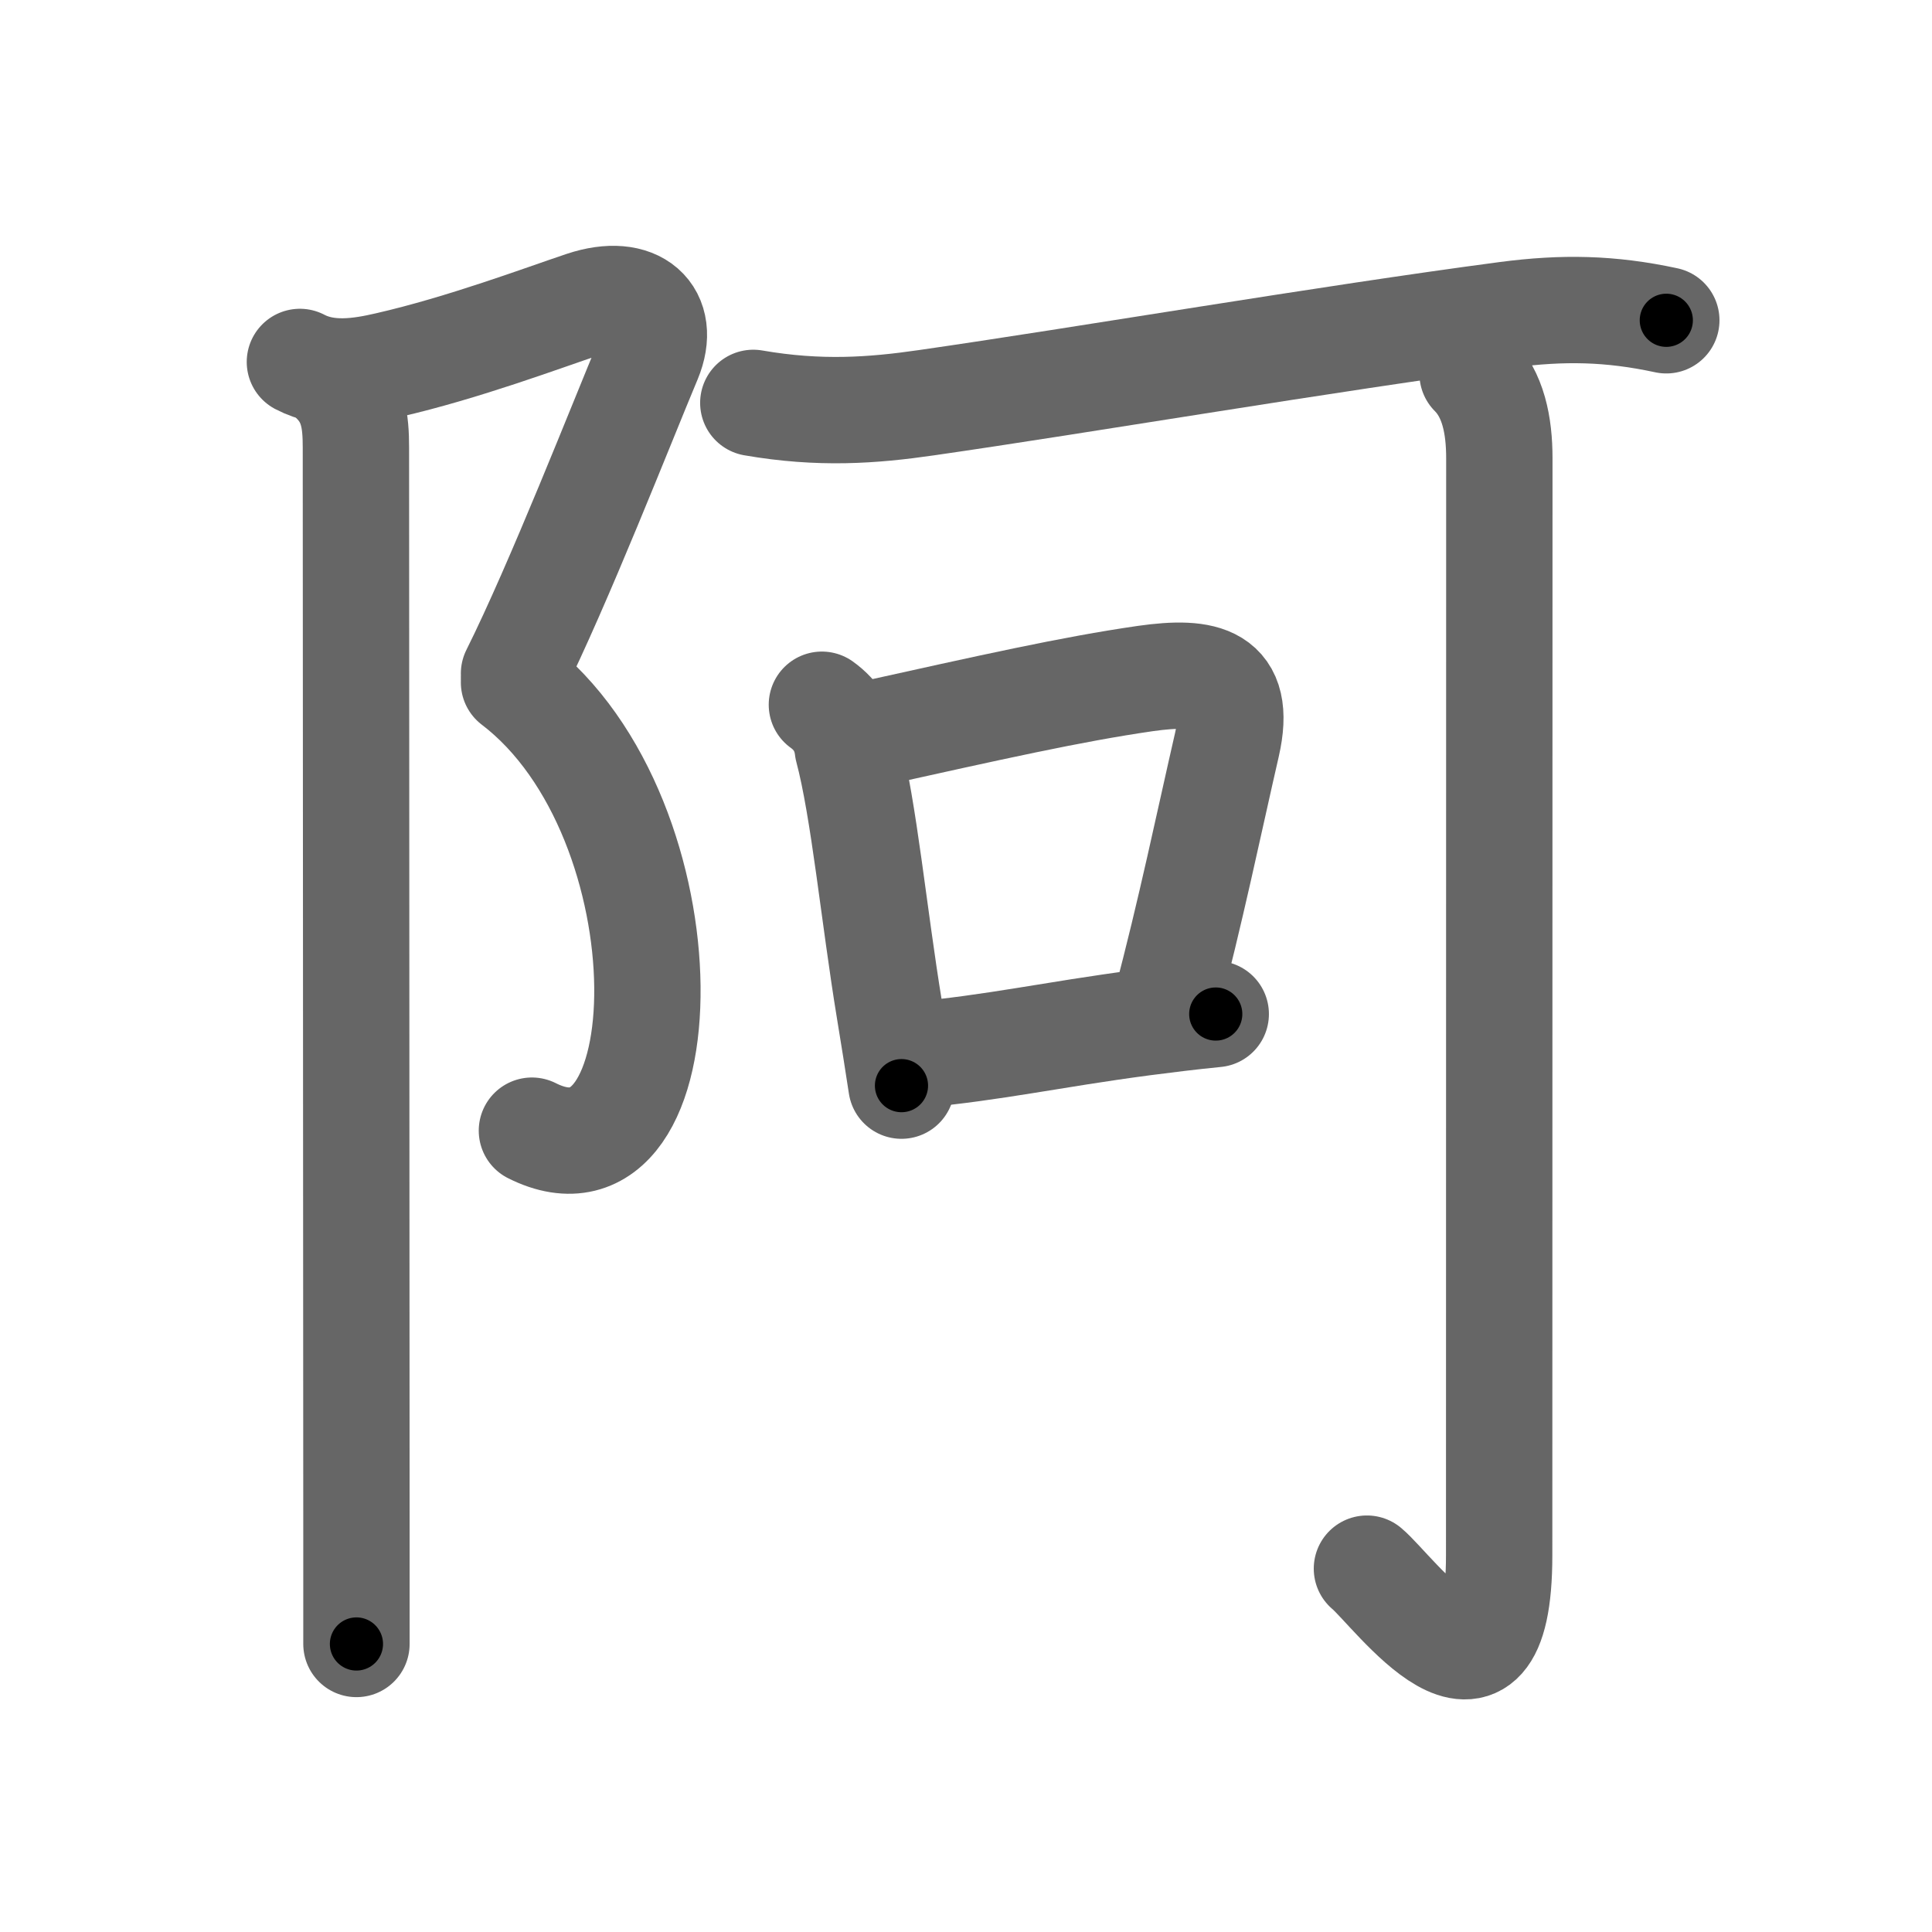 <svg xmlns="http://www.w3.org/2000/svg" width="109" height="109" viewBox="0 0 109 109" id="963f"><g fill="none" stroke="#666" stroke-width="6" stroke-linecap="round" stroke-linejoin="round"><g><g><path d="M16.92,20.42c1.58,0.83,3.41,0.54,4.96,0.18c4.25-0.97,8.82-2.69,11.04-3.43c3-1,4.7,0.6,3.67,3.08C35.12,23.75,31.5,33,29,38" /><path d="M29,38.5c10.11,7.7,9.62,29.62,1.01,25.29" /><path d="M18.87,21.5c1.06,1.06,1.21,2.25,1.21,3.75c0,3.66,0.02,44.29,0.03,61.38c0,2.75,0,4.88,0,6.12" /></g><g p4:phon="可" xmlns:p4="http://kanjivg.tagaini.net"><g><g><path d="M42.5,22.73c3.75,0.65,6.73,0.43,9.77-0.01c8.9-1.28,22.52-3.61,32.72-4.96c3.2-0.42,5.86-0.37,9.02,0.31" /></g></g><g><path d="M46.37,39.76c0.85,0.61,1.34,1.44,1.46,2.47c0.91,3.41,1.48,9.45,2.35,14.74c0.25,1.51,0.48,2.97,0.68,4.28" /><path d="M48.75,41.49c7.23-1.6,11.66-2.6,15.88-3.21c3.32-0.47,5.46-0.07,4.59,3.74c-0.96,4.17-2.08,9.58-3.44,14.66" /><path d="M51.57,59.53c4.7-0.44,7.64-1.14,12.92-1.84c1.24-0.16,2.59-0.33,4.1-0.48" /></g><g><g><path d="M83.08,21.08c1.17,1.17,1.51,2.92,1.51,4.77c0,14.56-0.01,56.94-0.01,61.9c0,10.38-5.96,2-7.46,0.75" /></g></g></g></g></g><g fill="none" stroke="#000" stroke-width="3" stroke-linecap="round" stroke-linejoin="round"><path d="M16.92,20.42c1.58,0.83,3.41,0.54,4.96,0.18c4.25-0.97,8.82-2.69,11.04-3.43c3-1,4.7,0.6,3.67,3.08C35.12,23.75,31.5,33,29,38" stroke-dasharray="42.519" stroke-dashoffset="42.519"><animate attributeName="stroke-dashoffset" values="42.519;42.519;0" dur="0.425s" fill="freeze" begin="0s;963f.click" /></path><path d="M29,38.5c10.11,7.7,9.62,29.62,1.01,25.29" stroke-dasharray="32.268" stroke-dashoffset="32.268"><animate attributeName="stroke-dashoffset" values="32.268" fill="freeze" begin="963f.click" /><animate attributeName="stroke-dashoffset" values="32.268;32.268;0" keyTimes="0;0.568;1" dur="0.748s" fill="freeze" begin="0s;963f.click" /></path><path d="M18.87,21.5c1.06,1.06,1.21,2.25,1.21,3.75c0,3.66,0.02,44.29,0.03,61.38c0,2.75,0,4.88,0,6.12" stroke-dasharray="71.563" stroke-dashoffset="71.563"><animate attributeName="stroke-dashoffset" values="71.563" fill="freeze" begin="963f.click" /><animate attributeName="stroke-dashoffset" values="71.563;71.563;0" keyTimes="0;0.582;1" dur="1.286s" fill="freeze" begin="0s;963f.click" /></path><path d="M42.5,22.73c3.75,0.65,6.73,0.43,9.77-0.01c8.9-1.28,22.52-3.61,32.72-4.96c3.2-0.42,5.86-0.37,9.02,0.31" stroke-dasharray="51.985" stroke-dashoffset="51.985"><animate attributeName="stroke-dashoffset" values="51.985" fill="freeze" begin="963f.click" /><animate attributeName="stroke-dashoffset" values="51.985;51.985;0" keyTimes="0;0.712;1" dur="1.806s" fill="freeze" begin="0s;963f.click" /></path><path d="M46.37,39.76c0.85,0.61,1.34,1.44,1.46,2.47c0.91,3.41,1.48,9.45,2.35,14.74c0.25,1.51,0.48,2.97,0.68,4.28" stroke-dasharray="22.226" stroke-dashoffset="22.226"><animate attributeName="stroke-dashoffset" values="22.226" fill="freeze" begin="963f.click" /><animate attributeName="stroke-dashoffset" values="22.226;22.226;0" keyTimes="0;0.891;1" dur="2.028s" fill="freeze" begin="0s;963f.click" /></path><path d="M48.75,41.49c7.23-1.6,11.66-2.6,15.88-3.21c3.32-0.47,5.46-0.07,4.59,3.74c-0.96,4.17-2.08,9.58-3.44,14.66" stroke-dasharray="39.01" stroke-dashoffset="39.01"><animate attributeName="stroke-dashoffset" values="39.01" fill="freeze" begin="963f.click" /><animate attributeName="stroke-dashoffset" values="39.01;39.01;0" keyTimes="0;0.839;1" dur="2.418s" fill="freeze" begin="0s;963f.click" /></path><path d="M51.57,59.53c4.7-0.44,7.64-1.14,12.92-1.84c1.24-0.16,2.59-0.33,4.1-0.48" stroke-dasharray="17.182" stroke-dashoffset="17.182"><animate attributeName="stroke-dashoffset" values="17.182" fill="freeze" begin="963f.click" /><animate attributeName="stroke-dashoffset" values="17.182;17.182;0" keyTimes="0;0.934;1" dur="2.59s" fill="freeze" begin="0s;963f.click" /></path><path d="M83.08,21.08c1.17,1.17,1.51,2.92,1.51,4.77c0,14.56-0.01,56.94-0.01,61.9c0,10.38-5.96,2-7.46,0.75" stroke-dasharray="80.189" stroke-dashoffset="80.189"><animate attributeName="stroke-dashoffset" values="80.189" fill="freeze" begin="963f.click" /><animate attributeName="stroke-dashoffset" values="80.189;80.189;0" keyTimes="0;0.811;1" dur="3.193s" fill="freeze" begin="0s;963f.click" /></path></g></svg>